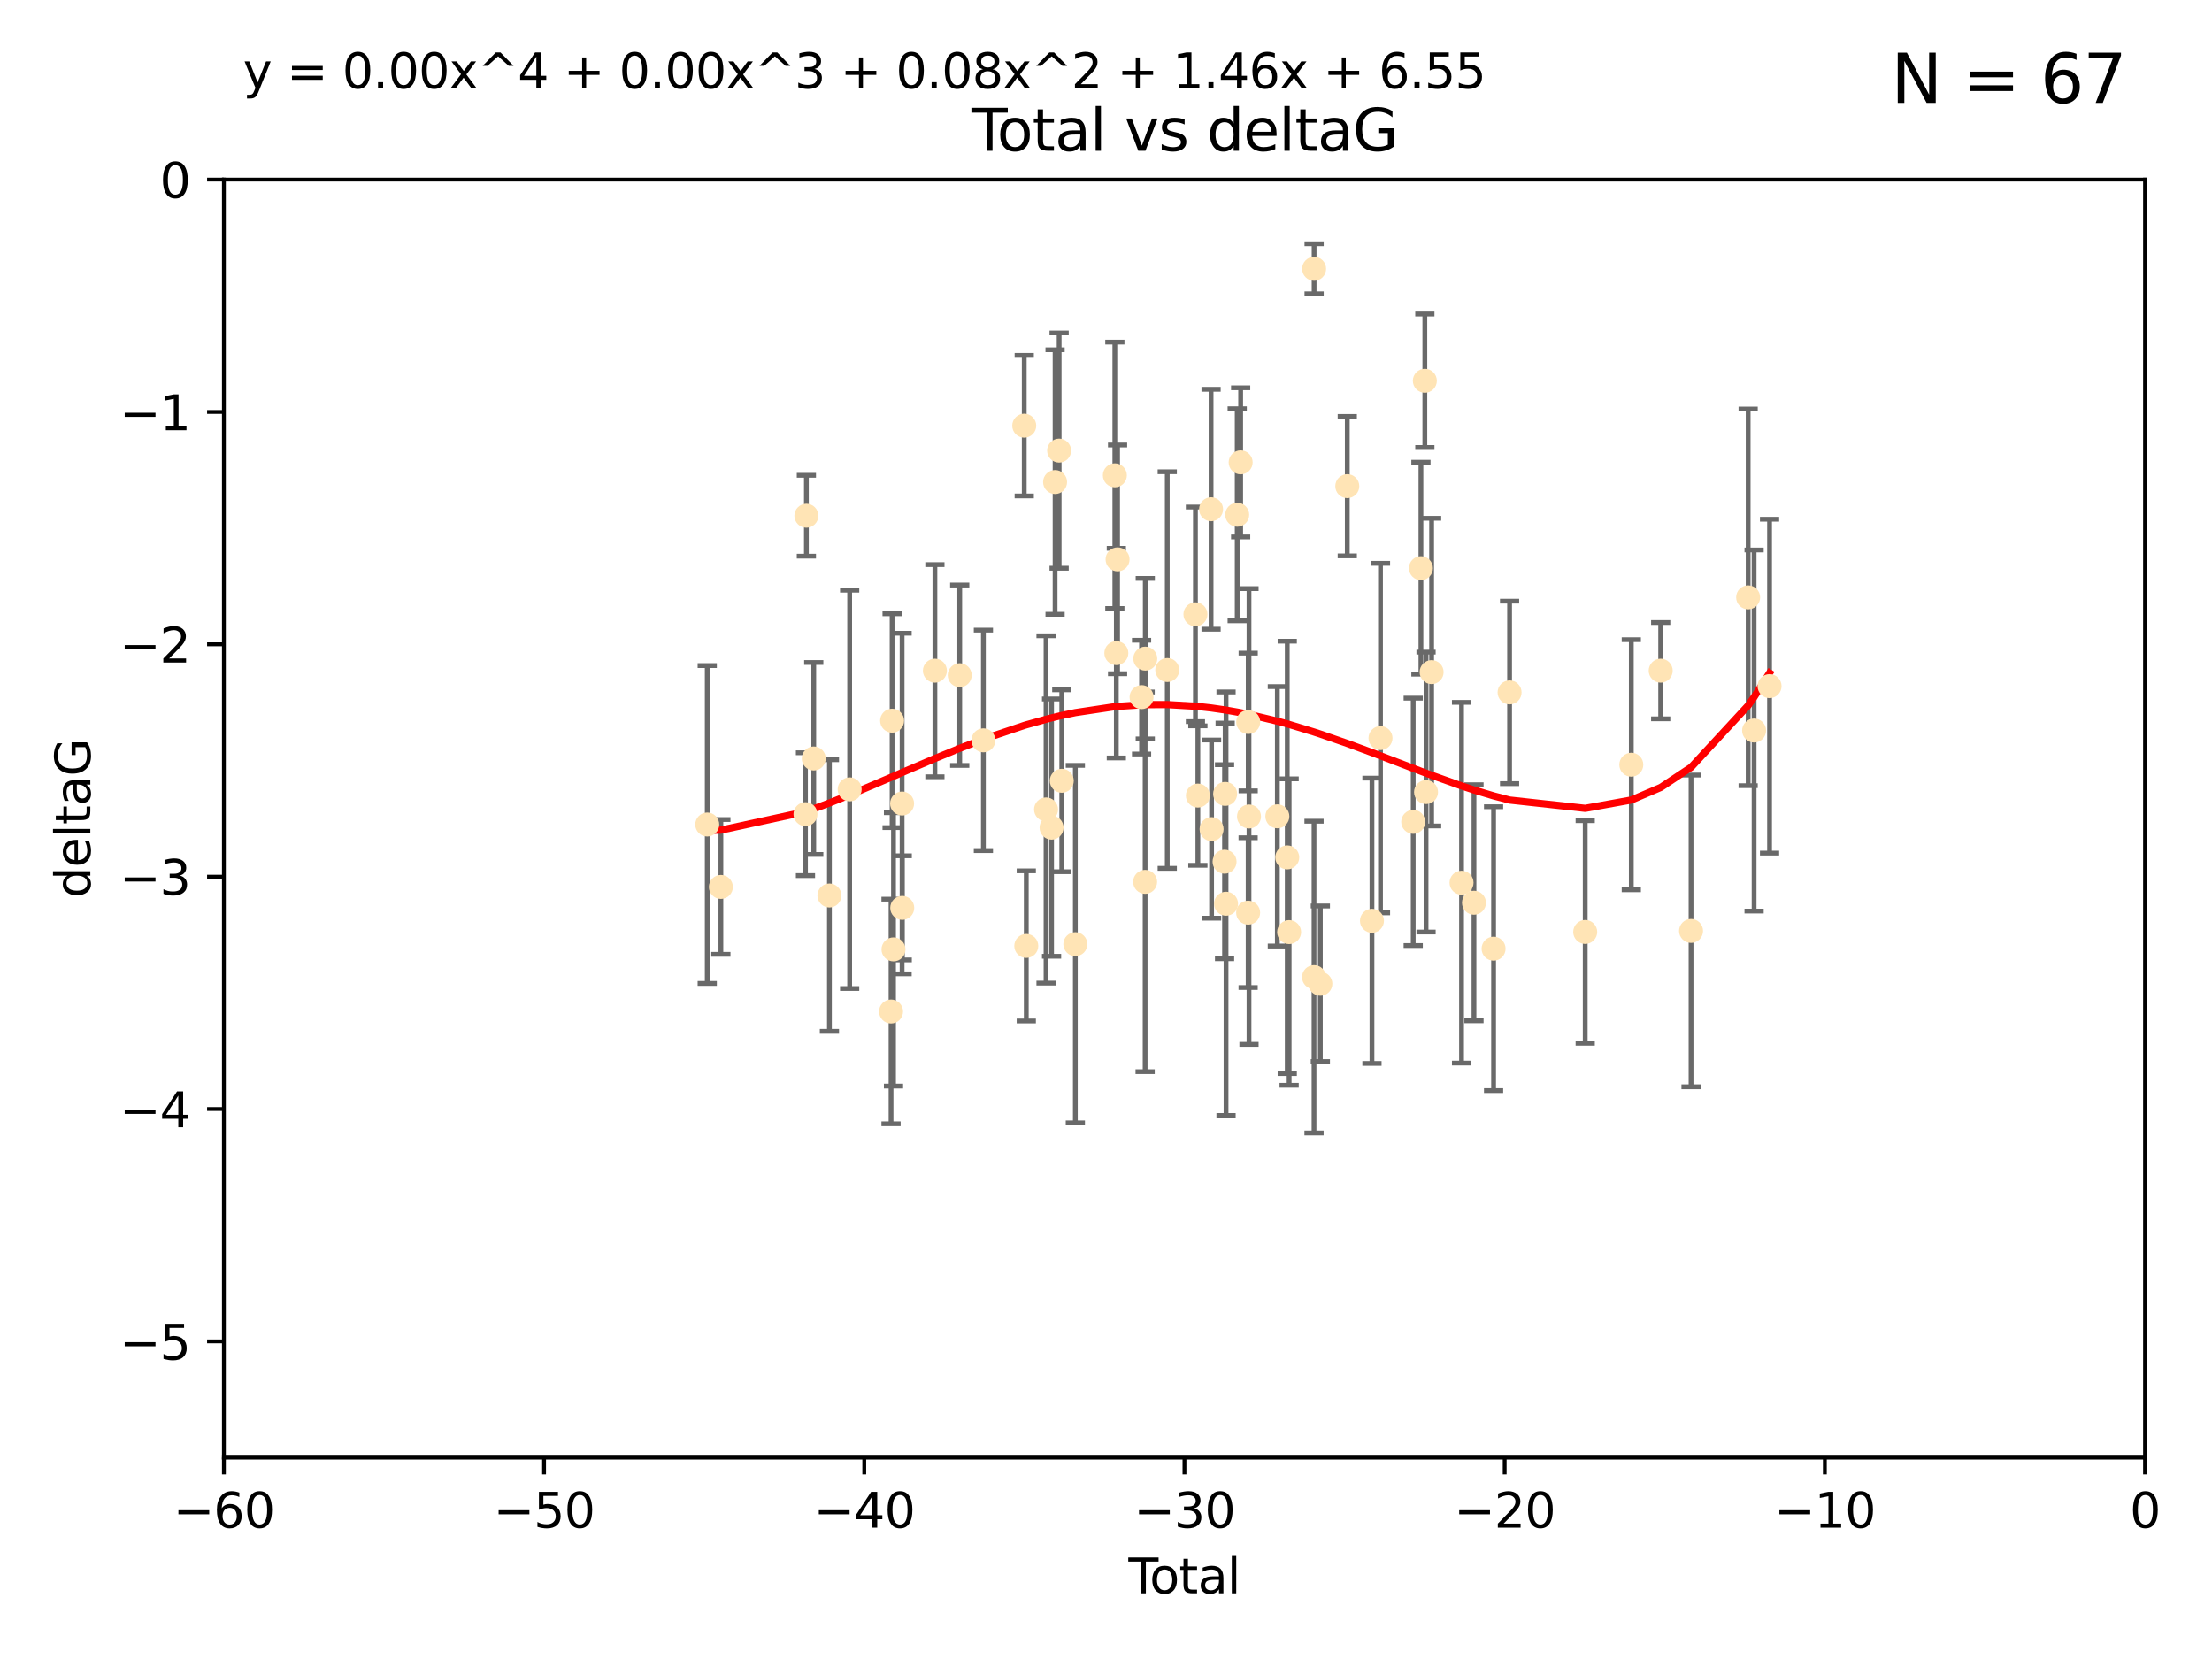 <?xml version="1.0" encoding="utf-8" standalone="no"?>
<!DOCTYPE svg PUBLIC "-//W3C//DTD SVG 1.1//EN"
  "http://www.w3.org/Graphics/SVG/1.1/DTD/svg11.dtd">
<svg xmlns:xlink="http://www.w3.org/1999/xlink" width="460.8pt" height="345.6pt" viewBox="0 0 460.8 345.6" xmlns="http://www.w3.org/2000/svg" version="1.1">
 <defs>
  <style type="text/css">*{stroke-linejoin: round; stroke-linecap: butt}</style>
 </defs>
 <g id="figure_1">
  <g id="patch_1">
   <path d="M 0 345.6 
L 460.8 345.6 
L 460.8 0 
L 0 0 
z
" style="fill: #ffffff"/>
  </g>
  <g id="axes_1">
   <g id="patch_2">
    <path d="M 46.64 303.64 
L 446.85 303.64 
L 446.85 37.411 
L 46.64 37.411 
z
" style="fill: #ffffff"/>
   </g>
   <g id="PathCollection_1">
    <defs>
     <path id="md7420246ee" d="M 0 1.118 
C 0.297 1.118 0.581 1 0.791 0.791 
C 1 0.581 1.118 0.297 1.118 0 
C 1.118 -0.297 1 -0.581 0.791 -0.791 
C 0.581 -1 0.297 -1.118 0 -1.118 
C -0.297 -1.118 -0.581 -1 -0.791 -0.791 
C -1 -0.581 -1.118 -0.297 -1.118 0 
C -1.118 0.297 -1 0.581 -0.791 0.791 
C -0.581 1 -0.297 1.118 0 1.118 
z
" style="stroke: #ffe4b5"/>
    </defs>
    <g clip-path="url(#p0c1b67ab52)">
     <use xlink:href="#md7420246ee" x="147.331" y="171.763" style="fill: #ffe4b5; stroke: #ffe4b5"/>
     <use xlink:href="#md7420246ee" x="150.173" y="184.766" style="fill: #ffe4b5; stroke: #ffe4b5"/>
     <use xlink:href="#md7420246ee" x="167.795" y="169.607" style="fill: #ffe4b5; stroke: #ffe4b5"/>
     <use xlink:href="#md7420246ee" x="167.984" y="107.436" style="fill: #ffe4b5; stroke: #ffe4b5"/>
     <use xlink:href="#md7420246ee" x="169.52" y="158.004" style="fill: #ffe4b5; stroke: #ffe4b5"/>
     <use xlink:href="#md7420246ee" x="172.784" y="186.549" style="fill: #ffe4b5; stroke: #ffe4b5"/>
     <use xlink:href="#md7420246ee" x="177" y="164.438" style="fill: #ffe4b5; stroke: #ffe4b5"/>
     <use xlink:href="#md7420246ee" x="185.622" y="210.713" style="fill: #ffe4b5; stroke: #ffe4b5"/>
     <use xlink:href="#md7420246ee" x="185.843" y="150.131" style="fill: #ffe4b5; stroke: #ffe4b5"/>
     <use xlink:href="#md7420246ee" x="186.133" y="197.775" style="fill: #ffe4b5; stroke: #ffe4b5"/>
     <use xlink:href="#md7420246ee" x="187.923" y="167.39" style="fill: #ffe4b5; stroke: #ffe4b5"/>
     <use xlink:href="#md7420246ee" x="187.953" y="189.127" style="fill: #ffe4b5; stroke: #ffe4b5"/>
     <use xlink:href="#md7420246ee" x="194.757" y="139.719" style="fill: #ffe4b5; stroke: #ffe4b5"/>
     <use xlink:href="#md7420246ee" x="199.928" y="140.661" style="fill: #ffe4b5; stroke: #ffe4b5"/>
     <use xlink:href="#md7420246ee" x="204.86" y="154.227" style="fill: #ffe4b5; stroke: #ffe4b5"/>
     <use xlink:href="#md7420246ee" x="213.367" y="88.671" style="fill: #ffe4b5; stroke: #ffe4b5"/>
     <use xlink:href="#md7420246ee" x="213.792" y="197.053" style="fill: #ffe4b5; stroke: #ffe4b5"/>
     <use xlink:href="#md7420246ee" x="217.91" y="168.621" style="fill: #ffe4b5; stroke: #ffe4b5"/>
     <use xlink:href="#md7420246ee" x="219.06" y="172.412" style="fill: #ffe4b5; stroke: #ffe4b5"/>
     <use xlink:href="#md7420246ee" x="219.792" y="100.413" style="fill: #ffe4b5; stroke: #ffe4b5"/>
     <use xlink:href="#md7420246ee" x="220.636" y="93.864" style="fill: #ffe4b5; stroke: #ffe4b5"/>
     <use xlink:href="#md7420246ee" x="221.188" y="162.648" style="fill: #ffe4b5; stroke: #ffe4b5"/>
     <use xlink:href="#md7420246ee" x="224.013" y="196.685" style="fill: #ffe4b5; stroke: #ffe4b5"/>
     <use xlink:href="#md7420246ee" x="232.245" y="99.014" style="fill: #ffe4b5; stroke: #ffe4b5"/>
     <use xlink:href="#md7420246ee" x="232.552" y="136.058" style="fill: #ffe4b5; stroke: #ffe4b5"/>
     <use xlink:href="#md7420246ee" x="232.81" y="116.525" style="fill: #ffe4b5; stroke: #ffe4b5"/>
     <use xlink:href="#md7420246ee" x="237.81" y="145.223" style="fill: #ffe4b5; stroke: #ffe4b5"/>
     <use xlink:href="#md7420246ee" x="238.551" y="183.707" style="fill: #ffe4b5; stroke: #ffe4b5"/>
     <use xlink:href="#md7420246ee" x="238.581" y="137.205" style="fill: #ffe4b5; stroke: #ffe4b5"/>
     <use xlink:href="#md7420246ee" x="243.161" y="139.582" style="fill: #ffe4b5; stroke: #ffe4b5"/>
     <use xlink:href="#md7420246ee" x="249.028" y="127.973" style="fill: #ffe4b5; stroke: #ffe4b5"/>
     <use xlink:href="#md7420246ee" x="249.538" y="165.734" style="fill: #ffe4b5; stroke: #ffe4b5"/>
     <use xlink:href="#md7420246ee" x="252.289" y="106.082" style="fill: #ffe4b5; stroke: #ffe4b5"/>
     <use xlink:href="#md7420246ee" x="252.395" y="172.719" style="fill: #ffe4b5; stroke: #ffe4b5"/>
     <use xlink:href="#md7420246ee" x="255.098" y="179.509" style="fill: #ffe4b5; stroke: #ffe4b5"/>
     <use xlink:href="#md7420246ee" x="255.22" y="165.38" style="fill: #ffe4b5; stroke: #ffe4b5"/>
     <use xlink:href="#md7420246ee" x="255.407" y="188.264" style="fill: #ffe4b5; stroke: #ffe4b5"/>
     <use xlink:href="#md7420246ee" x="257.73" y="107.23" style="fill: #ffe4b5; stroke: #ffe4b5"/>
     <use xlink:href="#md7420246ee" x="258.45" y="96.314" style="fill: #ffe4b5; stroke: #ffe4b5"/>
     <use xlink:href="#md7420246ee" x="260.008" y="190.122" style="fill: #ffe4b5; stroke: #ffe4b5"/>
     <use xlink:href="#md7420246ee" x="260.021" y="150.407" style="fill: #ffe4b5; stroke: #ffe4b5"/>
     <use xlink:href="#md7420246ee" x="260.189" y="170.091" style="fill: #ffe4b5; stroke: #ffe4b5"/>
     <use xlink:href="#md7420246ee" x="266.094" y="170.053" style="fill: #ffe4b5; stroke: #ffe4b5"/>
     <use xlink:href="#md7420246ee" x="268.156" y="178.609" style="fill: #ffe4b5; stroke: #ffe4b5"/>
     <use xlink:href="#md7420246ee" x="268.548" y="194.171" style="fill: #ffe4b5; stroke: #ffe4b5"/>
     <use xlink:href="#md7420246ee" x="273.735" y="203.552" style="fill: #ffe4b5; stroke: #ffe4b5"/>
     <use xlink:href="#md7420246ee" x="273.753" y="55.993" style="fill: #ffe4b5; stroke: #ffe4b5"/>
     <use xlink:href="#md7420246ee" x="275.053" y="204.935" style="fill: #ffe4b5; stroke: #ffe4b5"/>
     <use xlink:href="#md7420246ee" x="280.661" y="101.272" style="fill: #ffe4b5; stroke: #ffe4b5"/>
     <use xlink:href="#md7420246ee" x="285.803" y="191.817" style="fill: #ffe4b5; stroke: #ffe4b5"/>
     <use xlink:href="#md7420246ee" x="287.582" y="153.757" style="fill: #ffe4b5; stroke: #ffe4b5"/>
     <use xlink:href="#md7420246ee" x="294.397" y="171.206" style="fill: #ffe4b5; stroke: #ffe4b5"/>
     <use xlink:href="#md7420246ee" x="296.006" y="118.359" style="fill: #ffe4b5; stroke: #ffe4b5"/>
     <use xlink:href="#md7420246ee" x="296.82" y="79.314" style="fill: #ffe4b5; stroke: #ffe4b5"/>
     <use xlink:href="#md7420246ee" x="297.07" y="165.004" style="fill: #ffe4b5; stroke: #ffe4b5"/>
     <use xlink:href="#md7420246ee" x="298.231" y="140.015" style="fill: #ffe4b5; stroke: #ffe4b5"/>
     <use xlink:href="#md7420246ee" x="304.464" y="183.887" style="fill: #ffe4b5; stroke: #ffe4b5"/>
     <use xlink:href="#md7420246ee" x="307.055" y="188.059" style="fill: #ffe4b5; stroke: #ffe4b5"/>
     <use xlink:href="#md7420246ee" x="311.139" y="197.627" style="fill: #ffe4b5; stroke: #ffe4b5"/>
     <use xlink:href="#md7420246ee" x="314.472" y="144.242" style="fill: #ffe4b5; stroke: #ffe4b5"/>
     <use xlink:href="#md7420246ee" x="330.226" y="194.143" style="fill: #ffe4b5; stroke: #ffe4b5"/>
     <use xlink:href="#md7420246ee" x="339.829" y="159.303" style="fill: #ffe4b5; stroke: #ffe4b5"/>
     <use xlink:href="#md7420246ee" x="345.952" y="139.717" style="fill: #ffe4b5; stroke: #ffe4b5"/>
     <use xlink:href="#md7420246ee" x="352.276" y="193.93" style="fill: #ffe4b5; stroke: #ffe4b5"/>
     <use xlink:href="#md7420246ee" x="364.17" y="124.44" style="fill: #ffe4b5; stroke: #ffe4b5"/>
     <use xlink:href="#md7420246ee" x="365.409" y="152.182" style="fill: #ffe4b5; stroke: #ffe4b5"/>
     <use xlink:href="#md7420246ee" x="368.631" y="142.938" style="fill: #ffe4b5; stroke: #ffe4b5"/>
    </g>
   </g>
   <g id="matplotlib.axis_1">
    <g id="xtick_1">
     <g id="line2d_1">
      <defs>
       <path id="m976e684283" d="M 0 0 
L 0 3.5 
" style="stroke: #000000; stroke-width: 0.8"/>
      </defs>
      <g>
       <use xlink:href="#m976e684283" x="46.64" y="303.64" style="stroke: #000000; stroke-width: 0.8"/>
      </g>
     </g>
     <g id="text_1">
      <!-- −60 -->
      <g transform="translate(36.088 318.238)scale(0.1 -0.1)">
       <defs>
        <path id="DejaVuSans-2212" d="M 678 2272 
L 4684 2272 
L 4684 1741 
L 678 1741 
L 678 2272 
z
" transform="scale(0.016)"/>
        <path id="DejaVuSans-36" d="M 2113 2584 
Q 1688 2584 1439 2293 
Q 1191 2003 1191 1497 
Q 1191 994 1439 701 
Q 1688 409 2113 409 
Q 2538 409 2786 701 
Q 3034 994 3034 1497 
Q 3034 2003 2786 2293 
Q 2538 2584 2113 2584 
z
M 3366 4563 
L 3366 3988 
Q 3128 4100 2886 4159 
Q 2644 4219 2406 4219 
Q 1781 4219 1451 3797 
Q 1122 3375 1075 2522 
Q 1259 2794 1537 2939 
Q 1816 3084 2150 3084 
Q 2853 3084 3261 2657 
Q 3669 2231 3669 1497 
Q 3669 778 3244 343 
Q 2819 -91 2113 -91 
Q 1303 -91 875 529 
Q 447 1150 447 2328 
Q 447 3434 972 4092 
Q 1497 4750 2381 4750 
Q 2619 4750 2861 4703 
Q 3103 4656 3366 4563 
z
" transform="scale(0.016)"/>
        <path id="DejaVuSans-30" d="M 2034 4250 
Q 1547 4250 1301 3770 
Q 1056 3291 1056 2328 
Q 1056 1369 1301 889 
Q 1547 409 2034 409 
Q 2525 409 2770 889 
Q 3016 1369 3016 2328 
Q 3016 3291 2770 3770 
Q 2525 4250 2034 4250 
z
M 2034 4750 
Q 2819 4750 3233 4129 
Q 3647 3509 3647 2328 
Q 3647 1150 3233 529 
Q 2819 -91 2034 -91 
Q 1250 -91 836 529 
Q 422 1150 422 2328 
Q 422 3509 836 4129 
Q 1250 4750 2034 4750 
z
" transform="scale(0.016)"/>
       </defs>
       <use xlink:href="#DejaVuSans-2212"/>
       <use xlink:href="#DejaVuSans-36" x="83.789"/>
       <use xlink:href="#DejaVuSans-30" x="147.412"/>
      </g>
     </g>
    </g>
    <g id="xtick_2">
     <g id="line2d_2">
      <g>
       <use xlink:href="#m976e684283" x="113.342" y="303.64" style="stroke: #000000; stroke-width: 0.8"/>
      </g>
     </g>
     <g id="text_2">
      <!-- −50 -->
      <g transform="translate(102.789 318.238)scale(0.1 -0.1)">
       <defs>
        <path id="DejaVuSans-35" d="M 691 4666 
L 3169 4666 
L 3169 4134 
L 1269 4134 
L 1269 2991 
Q 1406 3038 1543 3061 
Q 1681 3084 1819 3084 
Q 2600 3084 3056 2656 
Q 3513 2228 3513 1497 
Q 3513 744 3044 326 
Q 2575 -91 1722 -91 
Q 1428 -91 1123 -41 
Q 819 9 494 109 
L 494 744 
Q 775 591 1075 516 
Q 1375 441 1709 441 
Q 2250 441 2565 725 
Q 2881 1009 2881 1497 
Q 2881 1984 2565 2268 
Q 2250 2553 1709 2553 
Q 1456 2553 1204 2497 
Q 953 2441 691 2322 
L 691 4666 
z
" transform="scale(0.016)"/>
       </defs>
       <use xlink:href="#DejaVuSans-2212"/>
       <use xlink:href="#DejaVuSans-35" x="83.789"/>
       <use xlink:href="#DejaVuSans-30" x="147.412"/>
      </g>
     </g>
    </g>
    <g id="xtick_3">
     <g id="line2d_3">
      <g>
       <use xlink:href="#m976e684283" x="180.043" y="303.64" style="stroke: #000000; stroke-width: 0.8"/>
      </g>
     </g>
     <g id="text_3">
      <!-- −40 -->
      <g transform="translate(169.491 318.238)scale(0.1 -0.1)">
       <defs>
        <path id="DejaVuSans-34" d="M 2419 4116 
L 825 1625 
L 2419 1625 
L 2419 4116 
z
M 2253 4666 
L 3047 4666 
L 3047 1625 
L 3713 1625 
L 3713 1100 
L 3047 1100 
L 3047 0 
L 2419 0 
L 2419 1100 
L 313 1100 
L 313 1709 
L 2253 4666 
z
" transform="scale(0.016)"/>
       </defs>
       <use xlink:href="#DejaVuSans-2212"/>
       <use xlink:href="#DejaVuSans-34" x="83.789"/>
       <use xlink:href="#DejaVuSans-30" x="147.412"/>
      </g>
     </g>
    </g>
    <g id="xtick_4">
     <g id="line2d_4">
      <g>
       <use xlink:href="#m976e684283" x="246.745" y="303.64" style="stroke: #000000; stroke-width: 0.8"/>
      </g>
     </g>
     <g id="text_4">
      <!-- −30 -->
      <g transform="translate(236.193 318.238)scale(0.1 -0.1)">
       <defs>
        <path id="DejaVuSans-33" d="M 2597 2516 
Q 3050 2419 3304 2112 
Q 3559 1806 3559 1356 
Q 3559 666 3084 287 
Q 2609 -91 1734 -91 
Q 1441 -91 1130 -33 
Q 819 25 488 141 
L 488 750 
Q 750 597 1062 519 
Q 1375 441 1716 441 
Q 2309 441 2620 675 
Q 2931 909 2931 1356 
Q 2931 1769 2642 2001 
Q 2353 2234 1838 2234 
L 1294 2234 
L 1294 2753 
L 1863 2753 
Q 2328 2753 2575 2939 
Q 2822 3125 2822 3475 
Q 2822 3834 2567 4026 
Q 2313 4219 1838 4219 
Q 1578 4219 1281 4162 
Q 984 4106 628 3988 
L 628 4550 
Q 988 4650 1302 4700 
Q 1616 4750 1894 4750 
Q 2613 4750 3031 4423 
Q 3450 4097 3450 3541 
Q 3450 3153 3228 2886 
Q 3006 2619 2597 2516 
z
" transform="scale(0.016)"/>
       </defs>
       <use xlink:href="#DejaVuSans-2212"/>
       <use xlink:href="#DejaVuSans-33" x="83.789"/>
       <use xlink:href="#DejaVuSans-30" x="147.412"/>
      </g>
     </g>
    </g>
    <g id="xtick_5">
     <g id="line2d_5">
      <g>
       <use xlink:href="#m976e684283" x="313.447" y="303.64" style="stroke: #000000; stroke-width: 0.8"/>
      </g>
     </g>
     <g id="text_5">
      <!-- −20 -->
      <g transform="translate(302.894 318.238)scale(0.1 -0.1)">
       <defs>
        <path id="DejaVuSans-32" d="M 1228 531 
L 3431 531 
L 3431 0 
L 469 0 
L 469 531 
Q 828 903 1448 1529 
Q 2069 2156 2228 2338 
Q 2531 2678 2651 2914 
Q 2772 3150 2772 3378 
Q 2772 3750 2511 3984 
Q 2250 4219 1831 4219 
Q 1534 4219 1204 4116 
Q 875 4013 500 3803 
L 500 4441 
Q 881 4594 1212 4672 
Q 1544 4750 1819 4750 
Q 2544 4750 2975 4387 
Q 3406 4025 3406 3419 
Q 3406 3131 3298 2873 
Q 3191 2616 2906 2266 
Q 2828 2175 2409 1742 
Q 1991 1309 1228 531 
z
" transform="scale(0.016)"/>
       </defs>
       <use xlink:href="#DejaVuSans-2212"/>
       <use xlink:href="#DejaVuSans-32" x="83.789"/>
       <use xlink:href="#DejaVuSans-30" x="147.412"/>
      </g>
     </g>
    </g>
    <g id="xtick_6">
     <g id="line2d_6">
      <g>
       <use xlink:href="#m976e684283" x="380.148" y="303.64" style="stroke: #000000; stroke-width: 0.8"/>
      </g>
     </g>
     <g id="text_6">
      <!-- −10 -->
      <g transform="translate(369.596 318.238)scale(0.1 -0.1)">
       <defs>
        <path id="DejaVuSans-31" d="M 794 531 
L 1825 531 
L 1825 4091 
L 703 3866 
L 703 4441 
L 1819 4666 
L 2450 4666 
L 2450 531 
L 3481 531 
L 3481 0 
L 794 0 
L 794 531 
z
" transform="scale(0.016)"/>
       </defs>
       <use xlink:href="#DejaVuSans-2212"/>
       <use xlink:href="#DejaVuSans-31" x="83.789"/>
       <use xlink:href="#DejaVuSans-30" x="147.412"/>
      </g>
     </g>
    </g>
    <g id="xtick_7">
     <g id="line2d_7">
      <g>
       <use xlink:href="#m976e684283" x="446.85" y="303.64" style="stroke: #000000; stroke-width: 0.8"/>
      </g>
     </g>
     <g id="text_7">
      <!-- 0 -->
      <g transform="translate(443.669 318.238)scale(0.1 -0.1)">
       <use xlink:href="#DejaVuSans-30"/>
      </g>
     </g>
    </g>
    <g id="text_8">
     <!-- Total -->
     <g transform="translate(235.068 331.917)scale(0.1 -0.1)">
      <defs>
       <path id="DejaVuSans-54" d="M -19 4666 
L 3928 4666 
L 3928 4134 
L 2272 4134 
L 2272 0 
L 1638 0 
L 1638 4134 
L -19 4134 
L -19 4666 
z
" transform="scale(0.016)"/>
       <path id="DejaVuSans-6f" d="M 1959 3097 
Q 1497 3097 1228 2736 
Q 959 2375 959 1747 
Q 959 1119 1226 758 
Q 1494 397 1959 397 
Q 2419 397 2687 759 
Q 2956 1122 2956 1747 
Q 2956 2369 2687 2733 
Q 2419 3097 1959 3097 
z
M 1959 3584 
Q 2709 3584 3137 3096 
Q 3566 2609 3566 1747 
Q 3566 888 3137 398 
Q 2709 -91 1959 -91 
Q 1206 -91 779 398 
Q 353 888 353 1747 
Q 353 2609 779 3096 
Q 1206 3584 1959 3584 
z
" transform="scale(0.016)"/>
       <path id="DejaVuSans-74" d="M 1172 4494 
L 1172 3500 
L 2356 3500 
L 2356 3053 
L 1172 3053 
L 1172 1153 
Q 1172 725 1289 603 
Q 1406 481 1766 481 
L 2356 481 
L 2356 0 
L 1766 0 
Q 1100 0 847 248 
Q 594 497 594 1153 
L 594 3053 
L 172 3053 
L 172 3500 
L 594 3500 
L 594 4494 
L 1172 4494 
z
" transform="scale(0.016)"/>
       <path id="DejaVuSans-61" d="M 2194 1759 
Q 1497 1759 1228 1600 
Q 959 1441 959 1056 
Q 959 750 1161 570 
Q 1363 391 1709 391 
Q 2188 391 2477 730 
Q 2766 1069 2766 1631 
L 2766 1759 
L 2194 1759 
z
M 3341 1997 
L 3341 0 
L 2766 0 
L 2766 531 
Q 2569 213 2275 61 
Q 1981 -91 1556 -91 
Q 1019 -91 701 211 
Q 384 513 384 1019 
Q 384 1609 779 1909 
Q 1175 2209 1959 2209 
L 2766 2209 
L 2766 2266 
Q 2766 2663 2505 2880 
Q 2244 3097 1772 3097 
Q 1472 3097 1187 3025 
Q 903 2953 641 2809 
L 641 3341 
Q 956 3463 1253 3523 
Q 1550 3584 1831 3584 
Q 2591 3584 2966 3190 
Q 3341 2797 3341 1997 
z
" transform="scale(0.016)"/>
       <path id="DejaVuSans-6c" d="M 603 4863 
L 1178 4863 
L 1178 0 
L 603 0 
L 603 4863 
z
" transform="scale(0.016)"/>
      </defs>
      <use xlink:href="#DejaVuSans-54"/>
      <use xlink:href="#DejaVuSans-6f" x="44.084"/>
      <use xlink:href="#DejaVuSans-74" x="105.266"/>
      <use xlink:href="#DejaVuSans-61" x="144.475"/>
      <use xlink:href="#DejaVuSans-6c" x="205.754"/>
     </g>
    </g>
   </g>
   <g id="matplotlib.axis_2">
    <g id="ytick_1">
     <g id="line2d_8">
      <defs>
       <path id="mcbffc2e850" d="M 0 0 
L -3.5 0 
" style="stroke: #000000; stroke-width: 0.8"/>
      </defs>
      <g>
       <use xlink:href="#mcbffc2e850" x="46.64" y="279.437" style="stroke: #000000; stroke-width: 0.8"/>
      </g>
     </g>
     <g id="text_9">
      <!-- −5 -->
      <g transform="translate(24.898 283.237)scale(0.1 -0.1)">
       <use xlink:href="#DejaVuSans-2212"/>
       <use xlink:href="#DejaVuSans-35" x="83.789"/>
      </g>
     </g>
    </g>
    <g id="ytick_2">
     <g id="line2d_9">
      <g>
       <use xlink:href="#mcbffc2e850" x="46.64" y="231.032" style="stroke: #000000; stroke-width: 0.8"/>
      </g>
     </g>
     <g id="text_10">
      <!-- −4 -->
      <g transform="translate(24.898 234.831)scale(0.1 -0.1)">
       <use xlink:href="#DejaVuSans-2212"/>
       <use xlink:href="#DejaVuSans-34" x="83.789"/>
      </g>
     </g>
    </g>
    <g id="ytick_3">
     <g id="line2d_10">
      <g>
       <use xlink:href="#mcbffc2e850" x="46.64" y="182.627" style="stroke: #000000; stroke-width: 0.8"/>
      </g>
     </g>
     <g id="text_11">
      <!-- −3 -->
      <g transform="translate(24.898 186.426)scale(0.1 -0.1)">
       <use xlink:href="#DejaVuSans-2212"/>
       <use xlink:href="#DejaVuSans-33" x="83.789"/>
      </g>
     </g>
    </g>
    <g id="ytick_4">
     <g id="line2d_11">
      <g>
       <use xlink:href="#mcbffc2e850" x="46.64" y="134.222" style="stroke: #000000; stroke-width: 0.8"/>
      </g>
     </g>
     <g id="text_12">
      <!-- −2 -->
      <g transform="translate(24.898 138.021)scale(0.1 -0.1)">
       <use xlink:href="#DejaVuSans-2212"/>
       <use xlink:href="#DejaVuSans-32" x="83.789"/>
      </g>
     </g>
    </g>
    <g id="ytick_5">
     <g id="line2d_12">
      <g>
       <use xlink:href="#mcbffc2e850" x="46.64" y="85.816" style="stroke: #000000; stroke-width: 0.8"/>
      </g>
     </g>
     <g id="text_13">
      <!-- −1 -->
      <g transform="translate(24.898 89.616)scale(0.1 -0.1)">
       <use xlink:href="#DejaVuSans-2212"/>
       <use xlink:href="#DejaVuSans-31" x="83.789"/>
      </g>
     </g>
    </g>
    <g id="ytick_6">
     <g id="line2d_13">
      <g>
       <use xlink:href="#mcbffc2e850" x="46.64" y="37.411" style="stroke: #000000; stroke-width: 0.8"/>
      </g>
     </g>
     <g id="text_14">
      <!-- 0 -->
      <g transform="translate(33.278 41.21)scale(0.1 -0.1)">
       <use xlink:href="#DejaVuSans-30"/>
      </g>
     </g>
    </g>
    <g id="text_15">
     <!-- deltaG -->
     <g transform="translate(18.818 187.064)rotate(-90)scale(0.1 -0.1)">
      <defs>
       <path id="DejaVuSans-64" d="M 2906 2969 
L 2906 4863 
L 3481 4863 
L 3481 0 
L 2906 0 
L 2906 525 
Q 2725 213 2448 61 
Q 2172 -91 1784 -91 
Q 1150 -91 751 415 
Q 353 922 353 1747 
Q 353 2572 751 3078 
Q 1150 3584 1784 3584 
Q 2172 3584 2448 3432 
Q 2725 3281 2906 2969 
z
M 947 1747 
Q 947 1113 1208 752 
Q 1469 391 1925 391 
Q 2381 391 2643 752 
Q 2906 1113 2906 1747 
Q 2906 2381 2643 2742 
Q 2381 3103 1925 3103 
Q 1469 3103 1208 2742 
Q 947 2381 947 1747 
z
" transform="scale(0.016)"/>
       <path id="DejaVuSans-65" d="M 3597 1894 
L 3597 1613 
L 953 1613 
Q 991 1019 1311 708 
Q 1631 397 2203 397 
Q 2534 397 2845 478 
Q 3156 559 3463 722 
L 3463 178 
Q 3153 47 2828 -22 
Q 2503 -91 2169 -91 
Q 1331 -91 842 396 
Q 353 884 353 1716 
Q 353 2575 817 3079 
Q 1281 3584 2069 3584 
Q 2775 3584 3186 3129 
Q 3597 2675 3597 1894 
z
M 3022 2063 
Q 3016 2534 2758 2815 
Q 2500 3097 2075 3097 
Q 1594 3097 1305 2825 
Q 1016 2553 972 2059 
L 3022 2063 
z
" transform="scale(0.016)"/>
       <path id="DejaVuSans-47" d="M 3809 666 
L 3809 1919 
L 2778 1919 
L 2778 2438 
L 4434 2438 
L 4434 434 
Q 4069 175 3628 42 
Q 3188 -91 2688 -91 
Q 1594 -91 976 548 
Q 359 1188 359 2328 
Q 359 3472 976 4111 
Q 1594 4750 2688 4750 
Q 3144 4750 3555 4637 
Q 3966 4525 4313 4306 
L 4313 3634 
Q 3963 3931 3569 4081 
Q 3175 4231 2741 4231 
Q 1884 4231 1454 3753 
Q 1025 3275 1025 2328 
Q 1025 1384 1454 906 
Q 1884 428 2741 428 
Q 3075 428 3337 486 
Q 3600 544 3809 666 
z
" transform="scale(0.016)"/>
      </defs>
      <use xlink:href="#DejaVuSans-64"/>
      <use xlink:href="#DejaVuSans-65" x="63.477"/>
      <use xlink:href="#DejaVuSans-6c" x="125"/>
      <use xlink:href="#DejaVuSans-74" x="152.783"/>
      <use xlink:href="#DejaVuSans-61" x="191.992"/>
      <use xlink:href="#DejaVuSans-47" x="253.271"/>
     </g>
    </g>
   </g>
   <g id="LineCollection_1">
    <path d="M 147.331 204.867 
L 147.331 138.658 
" clip-path="url(#p0c1b67ab52)" style="fill: none; stroke: #696969"/>
    <path d="M 150.173 198.805 
L 150.173 170.727 
" clip-path="url(#p0c1b67ab52)" style="fill: none; stroke: #696969"/>
    <path d="M 167.795 182.403 
L 167.795 156.81 
" clip-path="url(#p0c1b67ab52)" style="fill: none; stroke: #696969"/>
    <path d="M 167.984 115.86 
L 167.984 99.013 
" clip-path="url(#p0c1b67ab52)" style="fill: none; stroke: #696969"/>
    <path d="M 169.52 177.999 
L 169.52 138.009 
" clip-path="url(#p0c1b67ab52)" style="fill: none; stroke: #696969"/>
    <path d="M 172.784 214.844 
L 172.784 158.255 
" clip-path="url(#p0c1b67ab52)" style="fill: none; stroke: #696969"/>
    <path d="M 177 205.929 
L 177 122.946 
" clip-path="url(#p0c1b67ab52)" style="fill: none; stroke: #696969"/>
    <path d="M 185.622 234.113 
L 185.622 187.313 
" clip-path="url(#p0c1b67ab52)" style="fill: none; stroke: #696969"/>
    <path d="M 185.843 172.406 
L 185.843 127.855 
" clip-path="url(#p0c1b67ab52)" style="fill: none; stroke: #696969"/>
    <path d="M 186.133 226.257 
L 186.133 169.294 
" clip-path="url(#p0c1b67ab52)" style="fill: none; stroke: #696969"/>
    <path d="M 187.923 202.867 
L 187.923 131.914 
" clip-path="url(#p0c1b67ab52)" style="fill: none; stroke: #696969"/>
    <path d="M 187.953 199.972 
L 187.953 178.283 
" clip-path="url(#p0c1b67ab52)" style="fill: none; stroke: #696969"/>
    <path d="M 194.757 161.816 
L 194.757 117.621 
" clip-path="url(#p0c1b67ab52)" style="fill: none; stroke: #696969"/>
    <path d="M 199.928 159.451 
L 199.928 121.871 
" clip-path="url(#p0c1b67ab52)" style="fill: none; stroke: #696969"/>
    <path d="M 204.86 177.192 
L 204.86 131.263 
" clip-path="url(#p0c1b67ab52)" style="fill: none; stroke: #696969"/>
    <path d="M 213.367 103.312 
L 213.367 74.03 
" clip-path="url(#p0c1b67ab52)" style="fill: none; stroke: #696969"/>
    <path d="M 213.792 212.688 
L 213.792 181.417 
" clip-path="url(#p0c1b67ab52)" style="fill: none; stroke: #696969"/>
    <path d="M 217.91 204.796 
L 217.91 132.447 
" clip-path="url(#p0c1b67ab52)" style="fill: none; stroke: #696969"/>
    <path d="M 219.06 199.209 
L 219.06 145.614 
" clip-path="url(#p0c1b67ab52)" style="fill: none; stroke: #696969"/>
    <path d="M 219.792 127.966 
L 219.792 72.859 
" clip-path="url(#p0c1b67ab52)" style="fill: none; stroke: #696969"/>
    <path d="M 220.636 118.369 
L 220.636 69.359 
" clip-path="url(#p0c1b67ab52)" style="fill: none; stroke: #696969"/>
    <path d="M 221.188 181.594 
L 221.188 143.701 
" clip-path="url(#p0c1b67ab52)" style="fill: none; stroke: #696969"/>
    <path d="M 224.013 233.927 
L 224.013 159.444 
" clip-path="url(#p0c1b67ab52)" style="fill: none; stroke: #696969"/>
    <path d="M 232.245 126.762 
L 232.245 71.267 
" clip-path="url(#p0c1b67ab52)" style="fill: none; stroke: #696969"/>
    <path d="M 232.552 157.897 
L 232.552 114.219 
" clip-path="url(#p0c1b67ab52)" style="fill: none; stroke: #696969"/>
    <path d="M 232.81 140.352 
L 232.81 92.698 
" clip-path="url(#p0c1b67ab52)" style="fill: none; stroke: #696969"/>
    <path d="M 237.81 157.068 
L 237.81 133.378 
" clip-path="url(#p0c1b67ab52)" style="fill: none; stroke: #696969"/>
    <path d="M 238.551 223.253 
L 238.551 144.162 
" clip-path="url(#p0c1b67ab52)" style="fill: none; stroke: #696969"/>
    <path d="M 238.581 153.923 
L 238.581 120.488 
" clip-path="url(#p0c1b67ab52)" style="fill: none; stroke: #696969"/>
    <path d="M 243.161 180.893 
L 243.161 98.27 
" clip-path="url(#p0c1b67ab52)" style="fill: none; stroke: #696969"/>
    <path d="M 249.028 150.324 
L 249.028 105.623 
" clip-path="url(#p0c1b67ab52)" style="fill: none; stroke: #696969"/>
    <path d="M 249.538 180.261 
L 249.538 151.208 
" clip-path="url(#p0c1b67ab52)" style="fill: none; stroke: #696969"/>
    <path d="M 252.289 131.075 
L 252.289 81.088 
" clip-path="url(#p0c1b67ab52)" style="fill: none; stroke: #696969"/>
    <path d="M 252.395 191.277 
L 252.395 154.16 
" clip-path="url(#p0c1b67ab52)" style="fill: none; stroke: #696969"/>
    <path d="M 255.098 199.715 
L 255.098 159.303 
" clip-path="url(#p0c1b67ab52)" style="fill: none; stroke: #696969"/>
    <path d="M 255.22 180.123 
L 255.22 150.637 
" clip-path="url(#p0c1b67ab52)" style="fill: none; stroke: #696969"/>
    <path d="M 255.407 232.379 
L 255.407 144.149 
" clip-path="url(#p0c1b67ab52)" style="fill: none; stroke: #696969"/>
    <path d="M 257.73 129.322 
L 257.73 85.138 
" clip-path="url(#p0c1b67ab52)" style="fill: none; stroke: #696969"/>
    <path d="M 258.45 111.851 
L 258.45 80.778 
" clip-path="url(#p0c1b67ab52)" style="fill: none; stroke: #696969"/>
    <path d="M 260.008 205.72 
L 260.008 174.523 
" clip-path="url(#p0c1b67ab52)" style="fill: none; stroke: #696969"/>
    <path d="M 260.021 164.755 
L 260.021 136.059 
" clip-path="url(#p0c1b67ab52)" style="fill: none; stroke: #696969"/>
    <path d="M 260.189 217.56 
L 260.189 122.622 
" clip-path="url(#p0c1b67ab52)" style="fill: none; stroke: #696969"/>
    <path d="M 266.094 197.074 
L 266.094 143.032 
" clip-path="url(#p0c1b67ab52)" style="fill: none; stroke: #696969"/>
    <path d="M 268.156 223.643 
L 268.156 133.574 
" clip-path="url(#p0c1b67ab52)" style="fill: none; stroke: #696969"/>
    <path d="M 268.548 226.093 
L 268.548 162.249 
" clip-path="url(#p0c1b67ab52)" style="fill: none; stroke: #696969"/>
    <path d="M 273.735 236.03 
L 273.735 171.073 
" clip-path="url(#p0c1b67ab52)" style="fill: none; stroke: #696969"/>
    <path d="M 273.753 61.206 
L 273.753 50.78 
" clip-path="url(#p0c1b67ab52)" style="fill: none; stroke: #696969"/>
    <path d="M 275.053 221.14 
L 275.053 188.73 
" clip-path="url(#p0c1b67ab52)" style="fill: none; stroke: #696969"/>
    <path d="M 280.661 115.797 
L 280.661 86.747 
" clip-path="url(#p0c1b67ab52)" style="fill: none; stroke: #696969"/>
    <path d="M 285.803 221.536 
L 285.803 162.098 
" clip-path="url(#p0c1b67ab52)" style="fill: none; stroke: #696969"/>
    <path d="M 287.582 190.165 
L 287.582 117.35 
" clip-path="url(#p0c1b67ab52)" style="fill: none; stroke: #696969"/>
    <path d="M 294.397 196.971 
L 294.397 145.442 
" clip-path="url(#p0c1b67ab52)" style="fill: none; stroke: #696969"/>
    <path d="M 296.006 140.438 
L 296.006 96.281 
" clip-path="url(#p0c1b67ab52)" style="fill: none; stroke: #696969"/>
    <path d="M 296.82 93.218 
L 296.82 65.41 
" clip-path="url(#p0c1b67ab52)" style="fill: none; stroke: #696969"/>
    <path d="M 297.07 194.159 
L 297.07 135.85 
" clip-path="url(#p0c1b67ab52)" style="fill: none; stroke: #696969"/>
    <path d="M 298.231 172.063 
L 298.231 107.966 
" clip-path="url(#p0c1b67ab52)" style="fill: none; stroke: #696969"/>
    <path d="M 304.464 221.457 
L 304.464 146.317 
" clip-path="url(#p0c1b67ab52)" style="fill: none; stroke: #696969"/>
    <path d="M 307.055 212.649 
L 307.055 163.47 
" clip-path="url(#p0c1b67ab52)" style="fill: none; stroke: #696969"/>
    <path d="M 311.139 227.198 
L 311.139 168.056 
" clip-path="url(#p0c1b67ab52)" style="fill: none; stroke: #696969"/>
    <path d="M 314.472 163.248 
L 314.472 125.236 
" clip-path="url(#p0c1b67ab52)" style="fill: none; stroke: #696969"/>
    <path d="M 330.226 217.327 
L 330.226 170.96 
" clip-path="url(#p0c1b67ab52)" style="fill: none; stroke: #696969"/>
    <path d="M 339.829 185.353 
L 339.829 133.253 
" clip-path="url(#p0c1b67ab52)" style="fill: none; stroke: #696969"/>
    <path d="M 345.952 149.749 
L 345.952 129.685 
" clip-path="url(#p0c1b67ab52)" style="fill: none; stroke: #696969"/>
    <path d="M 352.276 226.405 
L 352.276 161.455 
" clip-path="url(#p0c1b67ab52)" style="fill: none; stroke: #696969"/>
    <path d="M 364.17 163.673 
L 364.17 85.207 
" clip-path="url(#p0c1b67ab52)" style="fill: none; stroke: #696969"/>
    <path d="M 365.409 189.798 
L 365.409 114.566 
" clip-path="url(#p0c1b67ab52)" style="fill: none; stroke: #696969"/>
    <path d="M 368.631 177.716 
L 368.631 108.161 
" clip-path="url(#p0c1b67ab52)" style="fill: none; stroke: #696969"/>
   </g>
   <g id="line2d_14">
    <defs>
     <path id="m01ddb6a7e7" d="M 2 0 
L -2 -0 
" style="stroke: #696969"/>
    </defs>
    <g clip-path="url(#p0c1b67ab52)">
     <use xlink:href="#m01ddb6a7e7" x="147.331" y="204.867" style="fill: #696969; stroke: #696969"/>
     <use xlink:href="#m01ddb6a7e7" x="150.173" y="198.805" style="fill: #696969; stroke: #696969"/>
     <use xlink:href="#m01ddb6a7e7" x="167.795" y="182.403" style="fill: #696969; stroke: #696969"/>
     <use xlink:href="#m01ddb6a7e7" x="167.984" y="115.86" style="fill: #696969; stroke: #696969"/>
     <use xlink:href="#m01ddb6a7e7" x="169.52" y="177.999" style="fill: #696969; stroke: #696969"/>
     <use xlink:href="#m01ddb6a7e7" x="172.784" y="214.844" style="fill: #696969; stroke: #696969"/>
     <use xlink:href="#m01ddb6a7e7" x="177" y="205.929" style="fill: #696969; stroke: #696969"/>
     <use xlink:href="#m01ddb6a7e7" x="185.622" y="234.113" style="fill: #696969; stroke: #696969"/>
     <use xlink:href="#m01ddb6a7e7" x="185.843" y="172.406" style="fill: #696969; stroke: #696969"/>
     <use xlink:href="#m01ddb6a7e7" x="186.133" y="226.257" style="fill: #696969; stroke: #696969"/>
     <use xlink:href="#m01ddb6a7e7" x="187.923" y="202.867" style="fill: #696969; stroke: #696969"/>
     <use xlink:href="#m01ddb6a7e7" x="187.953" y="199.972" style="fill: #696969; stroke: #696969"/>
     <use xlink:href="#m01ddb6a7e7" x="194.757" y="161.816" style="fill: #696969; stroke: #696969"/>
     <use xlink:href="#m01ddb6a7e7" x="199.928" y="159.451" style="fill: #696969; stroke: #696969"/>
     <use xlink:href="#m01ddb6a7e7" x="204.86" y="177.192" style="fill: #696969; stroke: #696969"/>
     <use xlink:href="#m01ddb6a7e7" x="213.367" y="103.312" style="fill: #696969; stroke: #696969"/>
     <use xlink:href="#m01ddb6a7e7" x="213.792" y="212.688" style="fill: #696969; stroke: #696969"/>
     <use xlink:href="#m01ddb6a7e7" x="217.91" y="204.796" style="fill: #696969; stroke: #696969"/>
     <use xlink:href="#m01ddb6a7e7" x="219.06" y="199.209" style="fill: #696969; stroke: #696969"/>
     <use xlink:href="#m01ddb6a7e7" x="219.792" y="127.966" style="fill: #696969; stroke: #696969"/>
     <use xlink:href="#m01ddb6a7e7" x="220.636" y="118.369" style="fill: #696969; stroke: #696969"/>
     <use xlink:href="#m01ddb6a7e7" x="221.188" y="181.594" style="fill: #696969; stroke: #696969"/>
     <use xlink:href="#m01ddb6a7e7" x="224.013" y="233.927" style="fill: #696969; stroke: #696969"/>
     <use xlink:href="#m01ddb6a7e7" x="232.245" y="126.762" style="fill: #696969; stroke: #696969"/>
     <use xlink:href="#m01ddb6a7e7" x="232.552" y="157.897" style="fill: #696969; stroke: #696969"/>
     <use xlink:href="#m01ddb6a7e7" x="232.81" y="140.352" style="fill: #696969; stroke: #696969"/>
     <use xlink:href="#m01ddb6a7e7" x="237.81" y="157.068" style="fill: #696969; stroke: #696969"/>
     <use xlink:href="#m01ddb6a7e7" x="238.551" y="223.253" style="fill: #696969; stroke: #696969"/>
     <use xlink:href="#m01ddb6a7e7" x="238.581" y="153.923" style="fill: #696969; stroke: #696969"/>
     <use xlink:href="#m01ddb6a7e7" x="243.161" y="180.893" style="fill: #696969; stroke: #696969"/>
     <use xlink:href="#m01ddb6a7e7" x="249.028" y="150.324" style="fill: #696969; stroke: #696969"/>
     <use xlink:href="#m01ddb6a7e7" x="249.538" y="180.261" style="fill: #696969; stroke: #696969"/>
     <use xlink:href="#m01ddb6a7e7" x="252.289" y="131.075" style="fill: #696969; stroke: #696969"/>
     <use xlink:href="#m01ddb6a7e7" x="252.395" y="191.277" style="fill: #696969; stroke: #696969"/>
     <use xlink:href="#m01ddb6a7e7" x="255.098" y="199.715" style="fill: #696969; stroke: #696969"/>
     <use xlink:href="#m01ddb6a7e7" x="255.22" y="180.123" style="fill: #696969; stroke: #696969"/>
     <use xlink:href="#m01ddb6a7e7" x="255.407" y="232.379" style="fill: #696969; stroke: #696969"/>
     <use xlink:href="#m01ddb6a7e7" x="257.73" y="129.322" style="fill: #696969; stroke: #696969"/>
     <use xlink:href="#m01ddb6a7e7" x="258.45" y="111.851" style="fill: #696969; stroke: #696969"/>
     <use xlink:href="#m01ddb6a7e7" x="260.008" y="205.72" style="fill: #696969; stroke: #696969"/>
     <use xlink:href="#m01ddb6a7e7" x="260.021" y="164.755" style="fill: #696969; stroke: #696969"/>
     <use xlink:href="#m01ddb6a7e7" x="260.189" y="217.56" style="fill: #696969; stroke: #696969"/>
     <use xlink:href="#m01ddb6a7e7" x="266.094" y="197.074" style="fill: #696969; stroke: #696969"/>
     <use xlink:href="#m01ddb6a7e7" x="268.156" y="223.643" style="fill: #696969; stroke: #696969"/>
     <use xlink:href="#m01ddb6a7e7" x="268.548" y="226.093" style="fill: #696969; stroke: #696969"/>
     <use xlink:href="#m01ddb6a7e7" x="273.735" y="236.03" style="fill: #696969; stroke: #696969"/>
     <use xlink:href="#m01ddb6a7e7" x="273.753" y="61.206" style="fill: #696969; stroke: #696969"/>
     <use xlink:href="#m01ddb6a7e7" x="275.053" y="221.14" style="fill: #696969; stroke: #696969"/>
     <use xlink:href="#m01ddb6a7e7" x="280.661" y="115.797" style="fill: #696969; stroke: #696969"/>
     <use xlink:href="#m01ddb6a7e7" x="285.803" y="221.536" style="fill: #696969; stroke: #696969"/>
     <use xlink:href="#m01ddb6a7e7" x="287.582" y="190.165" style="fill: #696969; stroke: #696969"/>
     <use xlink:href="#m01ddb6a7e7" x="294.397" y="196.971" style="fill: #696969; stroke: #696969"/>
     <use xlink:href="#m01ddb6a7e7" x="296.006" y="140.438" style="fill: #696969; stroke: #696969"/>
     <use xlink:href="#m01ddb6a7e7" x="296.82" y="93.218" style="fill: #696969; stroke: #696969"/>
     <use xlink:href="#m01ddb6a7e7" x="297.07" y="194.159" style="fill: #696969; stroke: #696969"/>
     <use xlink:href="#m01ddb6a7e7" x="298.231" y="172.063" style="fill: #696969; stroke: #696969"/>
     <use xlink:href="#m01ddb6a7e7" x="304.464" y="221.457" style="fill: #696969; stroke: #696969"/>
     <use xlink:href="#m01ddb6a7e7" x="307.055" y="212.649" style="fill: #696969; stroke: #696969"/>
     <use xlink:href="#m01ddb6a7e7" x="311.139" y="227.198" style="fill: #696969; stroke: #696969"/>
     <use xlink:href="#m01ddb6a7e7" x="314.472" y="163.248" style="fill: #696969; stroke: #696969"/>
     <use xlink:href="#m01ddb6a7e7" x="330.226" y="217.327" style="fill: #696969; stroke: #696969"/>
     <use xlink:href="#m01ddb6a7e7" x="339.829" y="185.353" style="fill: #696969; stroke: #696969"/>
     <use xlink:href="#m01ddb6a7e7" x="345.952" y="149.749" style="fill: #696969; stroke: #696969"/>
     <use xlink:href="#m01ddb6a7e7" x="352.276" y="226.405" style="fill: #696969; stroke: #696969"/>
     <use xlink:href="#m01ddb6a7e7" x="364.17" y="163.673" style="fill: #696969; stroke: #696969"/>
     <use xlink:href="#m01ddb6a7e7" x="365.409" y="189.798" style="fill: #696969; stroke: #696969"/>
     <use xlink:href="#m01ddb6a7e7" x="368.631" y="177.716" style="fill: #696969; stroke: #696969"/>
    </g>
   </g>
   <g id="line2d_15">
    <g clip-path="url(#p0c1b67ab52)">
     <use xlink:href="#m01ddb6a7e7" x="147.331" y="138.658" style="fill: #696969; stroke: #696969"/>
     <use xlink:href="#m01ddb6a7e7" x="150.173" y="170.727" style="fill: #696969; stroke: #696969"/>
     <use xlink:href="#m01ddb6a7e7" x="167.795" y="156.81" style="fill: #696969; stroke: #696969"/>
     <use xlink:href="#m01ddb6a7e7" x="167.984" y="99.013" style="fill: #696969; stroke: #696969"/>
     <use xlink:href="#m01ddb6a7e7" x="169.52" y="138.009" style="fill: #696969; stroke: #696969"/>
     <use xlink:href="#m01ddb6a7e7" x="172.784" y="158.255" style="fill: #696969; stroke: #696969"/>
     <use xlink:href="#m01ddb6a7e7" x="177" y="122.946" style="fill: #696969; stroke: #696969"/>
     <use xlink:href="#m01ddb6a7e7" x="185.622" y="187.313" style="fill: #696969; stroke: #696969"/>
     <use xlink:href="#m01ddb6a7e7" x="185.843" y="127.855" style="fill: #696969; stroke: #696969"/>
     <use xlink:href="#m01ddb6a7e7" x="186.133" y="169.294" style="fill: #696969; stroke: #696969"/>
     <use xlink:href="#m01ddb6a7e7" x="187.923" y="131.914" style="fill: #696969; stroke: #696969"/>
     <use xlink:href="#m01ddb6a7e7" x="187.953" y="178.283" style="fill: #696969; stroke: #696969"/>
     <use xlink:href="#m01ddb6a7e7" x="194.757" y="117.621" style="fill: #696969; stroke: #696969"/>
     <use xlink:href="#m01ddb6a7e7" x="199.928" y="121.871" style="fill: #696969; stroke: #696969"/>
     <use xlink:href="#m01ddb6a7e7" x="204.86" y="131.263" style="fill: #696969; stroke: #696969"/>
     <use xlink:href="#m01ddb6a7e7" x="213.367" y="74.03" style="fill: #696969; stroke: #696969"/>
     <use xlink:href="#m01ddb6a7e7" x="213.792" y="181.417" style="fill: #696969; stroke: #696969"/>
     <use xlink:href="#m01ddb6a7e7" x="217.91" y="132.447" style="fill: #696969; stroke: #696969"/>
     <use xlink:href="#m01ddb6a7e7" x="219.06" y="145.614" style="fill: #696969; stroke: #696969"/>
     <use xlink:href="#m01ddb6a7e7" x="219.792" y="72.859" style="fill: #696969; stroke: #696969"/>
     <use xlink:href="#m01ddb6a7e7" x="220.636" y="69.359" style="fill: #696969; stroke: #696969"/>
     <use xlink:href="#m01ddb6a7e7" x="221.188" y="143.701" style="fill: #696969; stroke: #696969"/>
     <use xlink:href="#m01ddb6a7e7" x="224.013" y="159.444" style="fill: #696969; stroke: #696969"/>
     <use xlink:href="#m01ddb6a7e7" x="232.245" y="71.267" style="fill: #696969; stroke: #696969"/>
     <use xlink:href="#m01ddb6a7e7" x="232.552" y="114.219" style="fill: #696969; stroke: #696969"/>
     <use xlink:href="#m01ddb6a7e7" x="232.81" y="92.698" style="fill: #696969; stroke: #696969"/>
     <use xlink:href="#m01ddb6a7e7" x="237.81" y="133.378" style="fill: #696969; stroke: #696969"/>
     <use xlink:href="#m01ddb6a7e7" x="238.551" y="144.162" style="fill: #696969; stroke: #696969"/>
     <use xlink:href="#m01ddb6a7e7" x="238.581" y="120.488" style="fill: #696969; stroke: #696969"/>
     <use xlink:href="#m01ddb6a7e7" x="243.161" y="98.27" style="fill: #696969; stroke: #696969"/>
     <use xlink:href="#m01ddb6a7e7" x="249.028" y="105.623" style="fill: #696969; stroke: #696969"/>
     <use xlink:href="#m01ddb6a7e7" x="249.538" y="151.208" style="fill: #696969; stroke: #696969"/>
     <use xlink:href="#m01ddb6a7e7" x="252.289" y="81.088" style="fill: #696969; stroke: #696969"/>
     <use xlink:href="#m01ddb6a7e7" x="252.395" y="154.16" style="fill: #696969; stroke: #696969"/>
     <use xlink:href="#m01ddb6a7e7" x="255.098" y="159.303" style="fill: #696969; stroke: #696969"/>
     <use xlink:href="#m01ddb6a7e7" x="255.22" y="150.637" style="fill: #696969; stroke: #696969"/>
     <use xlink:href="#m01ddb6a7e7" x="255.407" y="144.149" style="fill: #696969; stroke: #696969"/>
     <use xlink:href="#m01ddb6a7e7" x="257.73" y="85.138" style="fill: #696969; stroke: #696969"/>
     <use xlink:href="#m01ddb6a7e7" x="258.45" y="80.778" style="fill: #696969; stroke: #696969"/>
     <use xlink:href="#m01ddb6a7e7" x="260.008" y="174.523" style="fill: #696969; stroke: #696969"/>
     <use xlink:href="#m01ddb6a7e7" x="260.021" y="136.059" style="fill: #696969; stroke: #696969"/>
     <use xlink:href="#m01ddb6a7e7" x="260.189" y="122.622" style="fill: #696969; stroke: #696969"/>
     <use xlink:href="#m01ddb6a7e7" x="266.094" y="143.032" style="fill: #696969; stroke: #696969"/>
     <use xlink:href="#m01ddb6a7e7" x="268.156" y="133.574" style="fill: #696969; stroke: #696969"/>
     <use xlink:href="#m01ddb6a7e7" x="268.548" y="162.249" style="fill: #696969; stroke: #696969"/>
     <use xlink:href="#m01ddb6a7e7" x="273.735" y="171.073" style="fill: #696969; stroke: #696969"/>
     <use xlink:href="#m01ddb6a7e7" x="273.753" y="50.78" style="fill: #696969; stroke: #696969"/>
     <use xlink:href="#m01ddb6a7e7" x="275.053" y="188.73" style="fill: #696969; stroke: #696969"/>
     <use xlink:href="#m01ddb6a7e7" x="280.661" y="86.747" style="fill: #696969; stroke: #696969"/>
     <use xlink:href="#m01ddb6a7e7" x="285.803" y="162.098" style="fill: #696969; stroke: #696969"/>
     <use xlink:href="#m01ddb6a7e7" x="287.582" y="117.35" style="fill: #696969; stroke: #696969"/>
     <use xlink:href="#m01ddb6a7e7" x="294.397" y="145.442" style="fill: #696969; stroke: #696969"/>
     <use xlink:href="#m01ddb6a7e7" x="296.006" y="96.281" style="fill: #696969; stroke: #696969"/>
     <use xlink:href="#m01ddb6a7e7" x="296.82" y="65.41" style="fill: #696969; stroke: #696969"/>
     <use xlink:href="#m01ddb6a7e7" x="297.07" y="135.85" style="fill: #696969; stroke: #696969"/>
     <use xlink:href="#m01ddb6a7e7" x="298.231" y="107.966" style="fill: #696969; stroke: #696969"/>
     <use xlink:href="#m01ddb6a7e7" x="304.464" y="146.317" style="fill: #696969; stroke: #696969"/>
     <use xlink:href="#m01ddb6a7e7" x="307.055" y="163.47" style="fill: #696969; stroke: #696969"/>
     <use xlink:href="#m01ddb6a7e7" x="311.139" y="168.056" style="fill: #696969; stroke: #696969"/>
     <use xlink:href="#m01ddb6a7e7" x="314.472" y="125.236" style="fill: #696969; stroke: #696969"/>
     <use xlink:href="#m01ddb6a7e7" x="330.226" y="170.96" style="fill: #696969; stroke: #696969"/>
     <use xlink:href="#m01ddb6a7e7" x="339.829" y="133.253" style="fill: #696969; stroke: #696969"/>
     <use xlink:href="#m01ddb6a7e7" x="345.952" y="129.685" style="fill: #696969; stroke: #696969"/>
     <use xlink:href="#m01ddb6a7e7" x="352.276" y="161.455" style="fill: #696969; stroke: #696969"/>
     <use xlink:href="#m01ddb6a7e7" x="364.17" y="85.207" style="fill: #696969; stroke: #696969"/>
     <use xlink:href="#m01ddb6a7e7" x="365.409" y="114.566" style="fill: #696969; stroke: #696969"/>
     <use xlink:href="#m01ddb6a7e7" x="368.631" y="108.161" style="fill: #696969; stroke: #696969"/>
    </g>
   </g>
   <g id="line2d_16">
    <path d="M 147.331 173.002 
L 150.173 172.93 
L 167.795 169.093 
L 167.984 169.029 
L 169.52 168.489 
L 172.784 167.275 
L 177 165.595 
L 185.622 161.931 
L 185.843 161.836 
L 186.133 161.71 
L 187.923 160.934 
L 187.953 160.921 
L 194.757 158.005 
L 199.928 155.884 
L 204.86 153.989 
L 213.367 151.121 
L 213.792 150.994 
L 217.91 149.845 
L 219.06 149.553 
L 219.792 149.374 
L 220.636 149.175 
L 221.188 149.049 
L 224.013 148.452 
L 232.245 147.214 
L 232.552 147.182 
L 232.81 147.157 
L 237.81 146.817 
L 238.551 146.792 
L 238.581 146.791 
L 243.161 146.779 
L 249.028 147.12 
L 249.538 147.169 
L 252.289 147.48 
L 252.395 147.493 
L 255.098 147.883 
L 255.22 147.902 
L 255.407 147.932 
L 257.73 148.337 
L 258.45 148.474 
L 260.008 148.787 
L 260.021 148.79 
L 260.189 148.825 
L 266.094 150.234 
L 268.156 150.799 
L 268.548 150.91 
L 273.735 152.492 
L 273.753 152.498 
L 275.053 152.924 
L 280.661 154.869 
L 285.803 156.77 
L 287.582 157.445 
L 294.397 160.05 
L 296.006 160.66 
L 296.82 160.967 
L 297.07 161.061 
L 298.231 161.493 
L 304.464 163.717 
L 307.055 164.57 
L 311.139 165.797 
L 314.472 166.666 
L 330.226 168.393 
L 339.829 166.659 
L 345.952 164.04 
L 352.276 159.841 
L 364.17 146.974 
L 365.409 145.206 
L 368.631 140.191 
" clip-path="url(#p0c1b67ab52)" style="fill: none; stroke: #ff0000; stroke-width: 1.5; stroke-linecap: square"/>
   </g>
   <g id="line2d_17">
    <defs>
     <path id="m00d35e0e14" d="M 0 2 
C 0.53 2 1.039 1.789 1.414 1.414 
C 1.789 1.039 2 0.53 2 0 
C 2 -0.53 1.789 -1.039 1.414 -1.414 
C 1.039 -1.789 0.53 -2 0 -2 
C -0.53 -2 -1.039 -1.789 -1.414 -1.414 
C -1.789 -1.039 -2 -0.53 -2 0 
C -2 0.53 -1.789 1.039 -1.414 1.414 
C -1.039 1.789 -0.53 2 0 2 
z
" style="stroke: #ffe4b5"/>
    </defs>
    <g clip-path="url(#p0c1b67ab52)">
     <use xlink:href="#m00d35e0e14" x="147.331" y="171.763" style="fill: #ffe4b5; stroke: #ffe4b5"/>
     <use xlink:href="#m00d35e0e14" x="150.173" y="184.766" style="fill: #ffe4b5; stroke: #ffe4b5"/>
     <use xlink:href="#m00d35e0e14" x="167.795" y="169.607" style="fill: #ffe4b5; stroke: #ffe4b5"/>
     <use xlink:href="#m00d35e0e14" x="167.984" y="107.436" style="fill: #ffe4b5; stroke: #ffe4b5"/>
     <use xlink:href="#m00d35e0e14" x="169.52" y="158.004" style="fill: #ffe4b5; stroke: #ffe4b5"/>
     <use xlink:href="#m00d35e0e14" x="172.784" y="186.549" style="fill: #ffe4b5; stroke: #ffe4b5"/>
     <use xlink:href="#m00d35e0e14" x="177" y="164.438" style="fill: #ffe4b5; stroke: #ffe4b5"/>
     <use xlink:href="#m00d35e0e14" x="185.622" y="210.713" style="fill: #ffe4b5; stroke: #ffe4b5"/>
     <use xlink:href="#m00d35e0e14" x="185.843" y="150.131" style="fill: #ffe4b5; stroke: #ffe4b5"/>
     <use xlink:href="#m00d35e0e14" x="186.133" y="197.775" style="fill: #ffe4b5; stroke: #ffe4b5"/>
     <use xlink:href="#m00d35e0e14" x="187.923" y="167.39" style="fill: #ffe4b5; stroke: #ffe4b5"/>
     <use xlink:href="#m00d35e0e14" x="187.953" y="189.127" style="fill: #ffe4b5; stroke: #ffe4b5"/>
     <use xlink:href="#m00d35e0e14" x="194.757" y="139.719" style="fill: #ffe4b5; stroke: #ffe4b5"/>
     <use xlink:href="#m00d35e0e14" x="199.928" y="140.661" style="fill: #ffe4b5; stroke: #ffe4b5"/>
     <use xlink:href="#m00d35e0e14" x="204.86" y="154.227" style="fill: #ffe4b5; stroke: #ffe4b5"/>
     <use xlink:href="#m00d35e0e14" x="213.367" y="88.671" style="fill: #ffe4b5; stroke: #ffe4b5"/>
     <use xlink:href="#m00d35e0e14" x="213.792" y="197.053" style="fill: #ffe4b5; stroke: #ffe4b5"/>
     <use xlink:href="#m00d35e0e14" x="217.91" y="168.621" style="fill: #ffe4b5; stroke: #ffe4b5"/>
     <use xlink:href="#m00d35e0e14" x="219.06" y="172.412" style="fill: #ffe4b5; stroke: #ffe4b5"/>
     <use xlink:href="#m00d35e0e14" x="219.792" y="100.413" style="fill: #ffe4b5; stroke: #ffe4b5"/>
     <use xlink:href="#m00d35e0e14" x="220.636" y="93.864" style="fill: #ffe4b5; stroke: #ffe4b5"/>
     <use xlink:href="#m00d35e0e14" x="221.188" y="162.648" style="fill: #ffe4b5; stroke: #ffe4b5"/>
     <use xlink:href="#m00d35e0e14" x="224.013" y="196.685" style="fill: #ffe4b5; stroke: #ffe4b5"/>
     <use xlink:href="#m00d35e0e14" x="232.245" y="99.014" style="fill: #ffe4b5; stroke: #ffe4b5"/>
     <use xlink:href="#m00d35e0e14" x="232.552" y="136.058" style="fill: #ffe4b5; stroke: #ffe4b5"/>
     <use xlink:href="#m00d35e0e14" x="232.81" y="116.525" style="fill: #ffe4b5; stroke: #ffe4b5"/>
     <use xlink:href="#m00d35e0e14" x="237.81" y="145.223" style="fill: #ffe4b5; stroke: #ffe4b5"/>
     <use xlink:href="#m00d35e0e14" x="238.551" y="183.707" style="fill: #ffe4b5; stroke: #ffe4b5"/>
     <use xlink:href="#m00d35e0e14" x="238.581" y="137.205" style="fill: #ffe4b5; stroke: #ffe4b5"/>
     <use xlink:href="#m00d35e0e14" x="243.161" y="139.582" style="fill: #ffe4b5; stroke: #ffe4b5"/>
     <use xlink:href="#m00d35e0e14" x="249.028" y="127.973" style="fill: #ffe4b5; stroke: #ffe4b5"/>
     <use xlink:href="#m00d35e0e14" x="249.538" y="165.734" style="fill: #ffe4b5; stroke: #ffe4b5"/>
     <use xlink:href="#m00d35e0e14" x="252.289" y="106.082" style="fill: #ffe4b5; stroke: #ffe4b5"/>
     <use xlink:href="#m00d35e0e14" x="252.395" y="172.719" style="fill: #ffe4b5; stroke: #ffe4b5"/>
     <use xlink:href="#m00d35e0e14" x="255.098" y="179.509" style="fill: #ffe4b5; stroke: #ffe4b5"/>
     <use xlink:href="#m00d35e0e14" x="255.22" y="165.38" style="fill: #ffe4b5; stroke: #ffe4b5"/>
     <use xlink:href="#m00d35e0e14" x="255.407" y="188.264" style="fill: #ffe4b5; stroke: #ffe4b5"/>
     <use xlink:href="#m00d35e0e14" x="257.73" y="107.23" style="fill: #ffe4b5; stroke: #ffe4b5"/>
     <use xlink:href="#m00d35e0e14" x="258.45" y="96.314" style="fill: #ffe4b5; stroke: #ffe4b5"/>
     <use xlink:href="#m00d35e0e14" x="260.008" y="190.122" style="fill: #ffe4b5; stroke: #ffe4b5"/>
     <use xlink:href="#m00d35e0e14" x="260.021" y="150.407" style="fill: #ffe4b5; stroke: #ffe4b5"/>
     <use xlink:href="#m00d35e0e14" x="260.189" y="170.091" style="fill: #ffe4b5; stroke: #ffe4b5"/>
     <use xlink:href="#m00d35e0e14" x="266.094" y="170.053" style="fill: #ffe4b5; stroke: #ffe4b5"/>
     <use xlink:href="#m00d35e0e14" x="268.156" y="178.609" style="fill: #ffe4b5; stroke: #ffe4b5"/>
     <use xlink:href="#m00d35e0e14" x="268.548" y="194.171" style="fill: #ffe4b5; stroke: #ffe4b5"/>
     <use xlink:href="#m00d35e0e14" x="273.735" y="203.552" style="fill: #ffe4b5; stroke: #ffe4b5"/>
     <use xlink:href="#m00d35e0e14" x="273.753" y="55.993" style="fill: #ffe4b5; stroke: #ffe4b5"/>
     <use xlink:href="#m00d35e0e14" x="275.053" y="204.935" style="fill: #ffe4b5; stroke: #ffe4b5"/>
     <use xlink:href="#m00d35e0e14" x="280.661" y="101.272" style="fill: #ffe4b5; stroke: #ffe4b5"/>
     <use xlink:href="#m00d35e0e14" x="285.803" y="191.817" style="fill: #ffe4b5; stroke: #ffe4b5"/>
     <use xlink:href="#m00d35e0e14" x="287.582" y="153.757" style="fill: #ffe4b5; stroke: #ffe4b5"/>
     <use xlink:href="#m00d35e0e14" x="294.397" y="171.206" style="fill: #ffe4b5; stroke: #ffe4b5"/>
     <use xlink:href="#m00d35e0e14" x="296.006" y="118.359" style="fill: #ffe4b5; stroke: #ffe4b5"/>
     <use xlink:href="#m00d35e0e14" x="296.82" y="79.314" style="fill: #ffe4b5; stroke: #ffe4b5"/>
     <use xlink:href="#m00d35e0e14" x="297.07" y="165.004" style="fill: #ffe4b5; stroke: #ffe4b5"/>
     <use xlink:href="#m00d35e0e14" x="298.231" y="140.015" style="fill: #ffe4b5; stroke: #ffe4b5"/>
     <use xlink:href="#m00d35e0e14" x="304.464" y="183.887" style="fill: #ffe4b5; stroke: #ffe4b5"/>
     <use xlink:href="#m00d35e0e14" x="307.055" y="188.059" style="fill: #ffe4b5; stroke: #ffe4b5"/>
     <use xlink:href="#m00d35e0e14" x="311.139" y="197.627" style="fill: #ffe4b5; stroke: #ffe4b5"/>
     <use xlink:href="#m00d35e0e14" x="314.472" y="144.242" style="fill: #ffe4b5; stroke: #ffe4b5"/>
     <use xlink:href="#m00d35e0e14" x="330.226" y="194.143" style="fill: #ffe4b5; stroke: #ffe4b5"/>
     <use xlink:href="#m00d35e0e14" x="339.829" y="159.303" style="fill: #ffe4b5; stroke: #ffe4b5"/>
     <use xlink:href="#m00d35e0e14" x="345.952" y="139.717" style="fill: #ffe4b5; stroke: #ffe4b5"/>
     <use xlink:href="#m00d35e0e14" x="352.276" y="193.93" style="fill: #ffe4b5; stroke: #ffe4b5"/>
     <use xlink:href="#m00d35e0e14" x="364.17" y="124.44" style="fill: #ffe4b5; stroke: #ffe4b5"/>
     <use xlink:href="#m00d35e0e14" x="365.409" y="152.182" style="fill: #ffe4b5; stroke: #ffe4b5"/>
     <use xlink:href="#m00d35e0e14" x="368.631" y="142.938" style="fill: #ffe4b5; stroke: #ffe4b5"/>
    </g>
   </g>
   <g id="patch_3">
    <path d="M 46.64 303.64 
L 46.64 37.411 
" style="fill: none; stroke: #000000; stroke-width: 0.8; stroke-linejoin: miter; stroke-linecap: square"/>
   </g>
   <g id="patch_4">
    <path d="M 446.85 303.64 
L 446.85 37.411 
" style="fill: none; stroke: #000000; stroke-width: 0.8; stroke-linejoin: miter; stroke-linecap: square"/>
   </g>
   <g id="patch_5">
    <path d="M 46.64 303.64 
L 446.85 303.64 
" style="fill: none; stroke: #000000; stroke-width: 0.8; stroke-linejoin: miter; stroke-linecap: square"/>
   </g>
   <g id="patch_6">
    <path d="M 46.64 37.411 
L 446.85 37.411 
" style="fill: none; stroke: #000000; stroke-width: 0.8; stroke-linejoin: miter; stroke-linecap: square"/>
   </g>
   <g id="text_16">
    <!-- N = 67 -->
    <g transform="translate(393.929 21.426)scale(0.14 -0.14)">
     <defs>
      <path id="DejaVuSans-4e" d="M 628 4666 
L 1478 4666 
L 3547 763 
L 3547 4666 
L 4159 4666 
L 4159 0 
L 3309 0 
L 1241 3903 
L 1241 0 
L 628 0 
L 628 4666 
z
" transform="scale(0.016)"/>
      <path id="DejaVuSans-20" transform="scale(0.016)"/>
      <path id="DejaVuSans-3d" d="M 678 2906 
L 4684 2906 
L 4684 2381 
L 678 2381 
L 678 2906 
z
M 678 1631 
L 4684 1631 
L 4684 1100 
L 678 1100 
L 678 1631 
z
" transform="scale(0.016)"/>
      <path id="DejaVuSans-37" d="M 525 4666 
L 3525 4666 
L 3525 4397 
L 1831 0 
L 1172 0 
L 2766 4134 
L 525 4134 
L 525 4666 
z
" transform="scale(0.016)"/>
     </defs>
     <use xlink:href="#DejaVuSans-4e"/>
     <use xlink:href="#DejaVuSans-20" x="74.805"/>
     <use xlink:href="#DejaVuSans-3d" x="106.592"/>
     <use xlink:href="#DejaVuSans-20" x="190.381"/>
     <use xlink:href="#DejaVuSans-36" x="222.168"/>
     <use xlink:href="#DejaVuSans-37" x="285.791"/>
    </g>
   </g>
   <g id="text_17">
    <!-- y = 0.00x^4 + 0.00x^3 + 0.08x^2 + 1.46x + 6.55 -->
    <g transform="translate(50.642 18.387)scale(0.1 -0.1)">
     <defs>
      <path id="DejaVuSans-79" d="M 2059 -325 
Q 1816 -950 1584 -1140 
Q 1353 -1331 966 -1331 
L 506 -1331 
L 506 -850 
L 844 -850 
Q 1081 -850 1212 -737 
Q 1344 -625 1503 -206 
L 1606 56 
L 191 3500 
L 800 3500 
L 1894 763 
L 2988 3500 
L 3597 3500 
L 2059 -325 
z
" transform="scale(0.016)"/>
      <path id="DejaVuSans-2e" d="M 684 794 
L 1344 794 
L 1344 0 
L 684 0 
L 684 794 
z
" transform="scale(0.016)"/>
      <path id="DejaVuSans-78" d="M 3513 3500 
L 2247 1797 
L 3578 0 
L 2900 0 
L 1881 1375 
L 863 0 
L 184 0 
L 1544 1831 
L 300 3500 
L 978 3500 
L 1906 2253 
L 2834 3500 
L 3513 3500 
z
" transform="scale(0.016)"/>
      <path id="DejaVuSans-5e" d="M 2988 4666 
L 4684 2925 
L 4056 2925 
L 2681 4159 
L 1306 2925 
L 678 2925 
L 2375 4666 
L 2988 4666 
z
" transform="scale(0.016)"/>
      <path id="DejaVuSans-2b" d="M 2944 4013 
L 2944 2272 
L 4684 2272 
L 4684 1741 
L 2944 1741 
L 2944 0 
L 2419 0 
L 2419 1741 
L 678 1741 
L 678 2272 
L 2419 2272 
L 2419 4013 
L 2944 4013 
z
" transform="scale(0.016)"/>
      <path id="DejaVuSans-38" d="M 2034 2216 
Q 1584 2216 1326 1975 
Q 1069 1734 1069 1313 
Q 1069 891 1326 650 
Q 1584 409 2034 409 
Q 2484 409 2743 651 
Q 3003 894 3003 1313 
Q 3003 1734 2745 1975 
Q 2488 2216 2034 2216 
z
M 1403 2484 
Q 997 2584 770 2862 
Q 544 3141 544 3541 
Q 544 4100 942 4425 
Q 1341 4750 2034 4750 
Q 2731 4750 3128 4425 
Q 3525 4100 3525 3541 
Q 3525 3141 3298 2862 
Q 3072 2584 2669 2484 
Q 3125 2378 3379 2068 
Q 3634 1759 3634 1313 
Q 3634 634 3220 271 
Q 2806 -91 2034 -91 
Q 1263 -91 848 271 
Q 434 634 434 1313 
Q 434 1759 690 2068 
Q 947 2378 1403 2484 
z
M 1172 3481 
Q 1172 3119 1398 2916 
Q 1625 2713 2034 2713 
Q 2441 2713 2670 2916 
Q 2900 3119 2900 3481 
Q 2900 3844 2670 4047 
Q 2441 4250 2034 4250 
Q 1625 4250 1398 4047 
Q 1172 3844 1172 3481 
z
" transform="scale(0.016)"/>
     </defs>
     <use xlink:href="#DejaVuSans-79"/>
     <use xlink:href="#DejaVuSans-20" x="59.18"/>
     <use xlink:href="#DejaVuSans-3d" x="90.967"/>
     <use xlink:href="#DejaVuSans-20" x="174.756"/>
     <use xlink:href="#DejaVuSans-30" x="206.543"/>
     <use xlink:href="#DejaVuSans-2e" x="270.166"/>
     <use xlink:href="#DejaVuSans-30" x="301.953"/>
     <use xlink:href="#DejaVuSans-30" x="365.576"/>
     <use xlink:href="#DejaVuSans-78" x="429.199"/>
     <use xlink:href="#DejaVuSans-5e" x="488.379"/>
     <use xlink:href="#DejaVuSans-34" x="572.168"/>
     <use xlink:href="#DejaVuSans-20" x="635.791"/>
     <use xlink:href="#DejaVuSans-2b" x="667.578"/>
     <use xlink:href="#DejaVuSans-20" x="751.367"/>
     <use xlink:href="#DejaVuSans-30" x="783.154"/>
     <use xlink:href="#DejaVuSans-2e" x="846.777"/>
     <use xlink:href="#DejaVuSans-30" x="878.564"/>
     <use xlink:href="#DejaVuSans-30" x="942.188"/>
     <use xlink:href="#DejaVuSans-78" x="1005.811"/>
     <use xlink:href="#DejaVuSans-5e" x="1064.99"/>
     <use xlink:href="#DejaVuSans-33" x="1148.779"/>
     <use xlink:href="#DejaVuSans-20" x="1212.402"/>
     <use xlink:href="#DejaVuSans-2b" x="1244.189"/>
     <use xlink:href="#DejaVuSans-20" x="1327.979"/>
     <use xlink:href="#DejaVuSans-30" x="1359.766"/>
     <use xlink:href="#DejaVuSans-2e" x="1423.389"/>
     <use xlink:href="#DejaVuSans-30" x="1455.176"/>
     <use xlink:href="#DejaVuSans-38" x="1518.799"/>
     <use xlink:href="#DejaVuSans-78" x="1582.422"/>
     <use xlink:href="#DejaVuSans-5e" x="1641.602"/>
     <use xlink:href="#DejaVuSans-32" x="1725.391"/>
     <use xlink:href="#DejaVuSans-20" x="1789.014"/>
     <use xlink:href="#DejaVuSans-2b" x="1820.801"/>
     <use xlink:href="#DejaVuSans-20" x="1904.59"/>
     <use xlink:href="#DejaVuSans-31" x="1936.377"/>
     <use xlink:href="#DejaVuSans-2e" x="2000"/>
     <use xlink:href="#DejaVuSans-34" x="2031.787"/>
     <use xlink:href="#DejaVuSans-36" x="2095.41"/>
     <use xlink:href="#DejaVuSans-78" x="2159.033"/>
     <use xlink:href="#DejaVuSans-20" x="2218.213"/>
     <use xlink:href="#DejaVuSans-2b" x="2250"/>
     <use xlink:href="#DejaVuSans-20" x="2333.789"/>
     <use xlink:href="#DejaVuSans-36" x="2365.576"/>
     <use xlink:href="#DejaVuSans-2e" x="2429.199"/>
     <use xlink:href="#DejaVuSans-35" x="2460.986"/>
     <use xlink:href="#DejaVuSans-35" x="2524.609"/>
    </g>
   </g>
   <g id="text_18">
    <!-- Total vs deltaG -->
    <g transform="translate(202.397 31.411)scale(0.12 -0.12)">
     <defs>
      <path id="DejaVuSans-76" d="M 191 3500 
L 800 3500 
L 1894 563 
L 2988 3500 
L 3597 3500 
L 2284 0 
L 1503 0 
L 191 3500 
z
" transform="scale(0.016)"/>
      <path id="DejaVuSans-73" d="M 2834 3397 
L 2834 2853 
Q 2591 2978 2328 3040 
Q 2066 3103 1784 3103 
Q 1356 3103 1142 2972 
Q 928 2841 928 2578 
Q 928 2378 1081 2264 
Q 1234 2150 1697 2047 
L 1894 2003 
Q 2506 1872 2764 1633 
Q 3022 1394 3022 966 
Q 3022 478 2636 193 
Q 2250 -91 1575 -91 
Q 1294 -91 989 -36 
Q 684 19 347 128 
L 347 722 
Q 666 556 975 473 
Q 1284 391 1588 391 
Q 1994 391 2212 530 
Q 2431 669 2431 922 
Q 2431 1156 2273 1281 
Q 2116 1406 1581 1522 
L 1381 1569 
Q 847 1681 609 1914 
Q 372 2147 372 2553 
Q 372 3047 722 3315 
Q 1072 3584 1716 3584 
Q 2034 3584 2315 3537 
Q 2597 3491 2834 3397 
z
" transform="scale(0.016)"/>
     </defs>
     <use xlink:href="#DejaVuSans-54"/>
     <use xlink:href="#DejaVuSans-6f" x="44.084"/>
     <use xlink:href="#DejaVuSans-74" x="105.266"/>
     <use xlink:href="#DejaVuSans-61" x="144.475"/>
     <use xlink:href="#DejaVuSans-6c" x="205.754"/>
     <use xlink:href="#DejaVuSans-20" x="233.537"/>
     <use xlink:href="#DejaVuSans-76" x="265.324"/>
     <use xlink:href="#DejaVuSans-73" x="324.504"/>
     <use xlink:href="#DejaVuSans-20" x="376.604"/>
     <use xlink:href="#DejaVuSans-64" x="408.391"/>
     <use xlink:href="#DejaVuSans-65" x="471.867"/>
     <use xlink:href="#DejaVuSans-6c" x="533.391"/>
     <use xlink:href="#DejaVuSans-74" x="561.174"/>
     <use xlink:href="#DejaVuSans-61" x="600.383"/>
     <use xlink:href="#DejaVuSans-47" x="661.662"/>
    </g>
   </g>
  </g>
 </g>
 <defs>
  <clipPath id="p0c1b67ab52">
   <rect x="46.64" y="37.411" width="400.21" height="266.229"/>
  </clipPath>
 </defs>
</svg>
